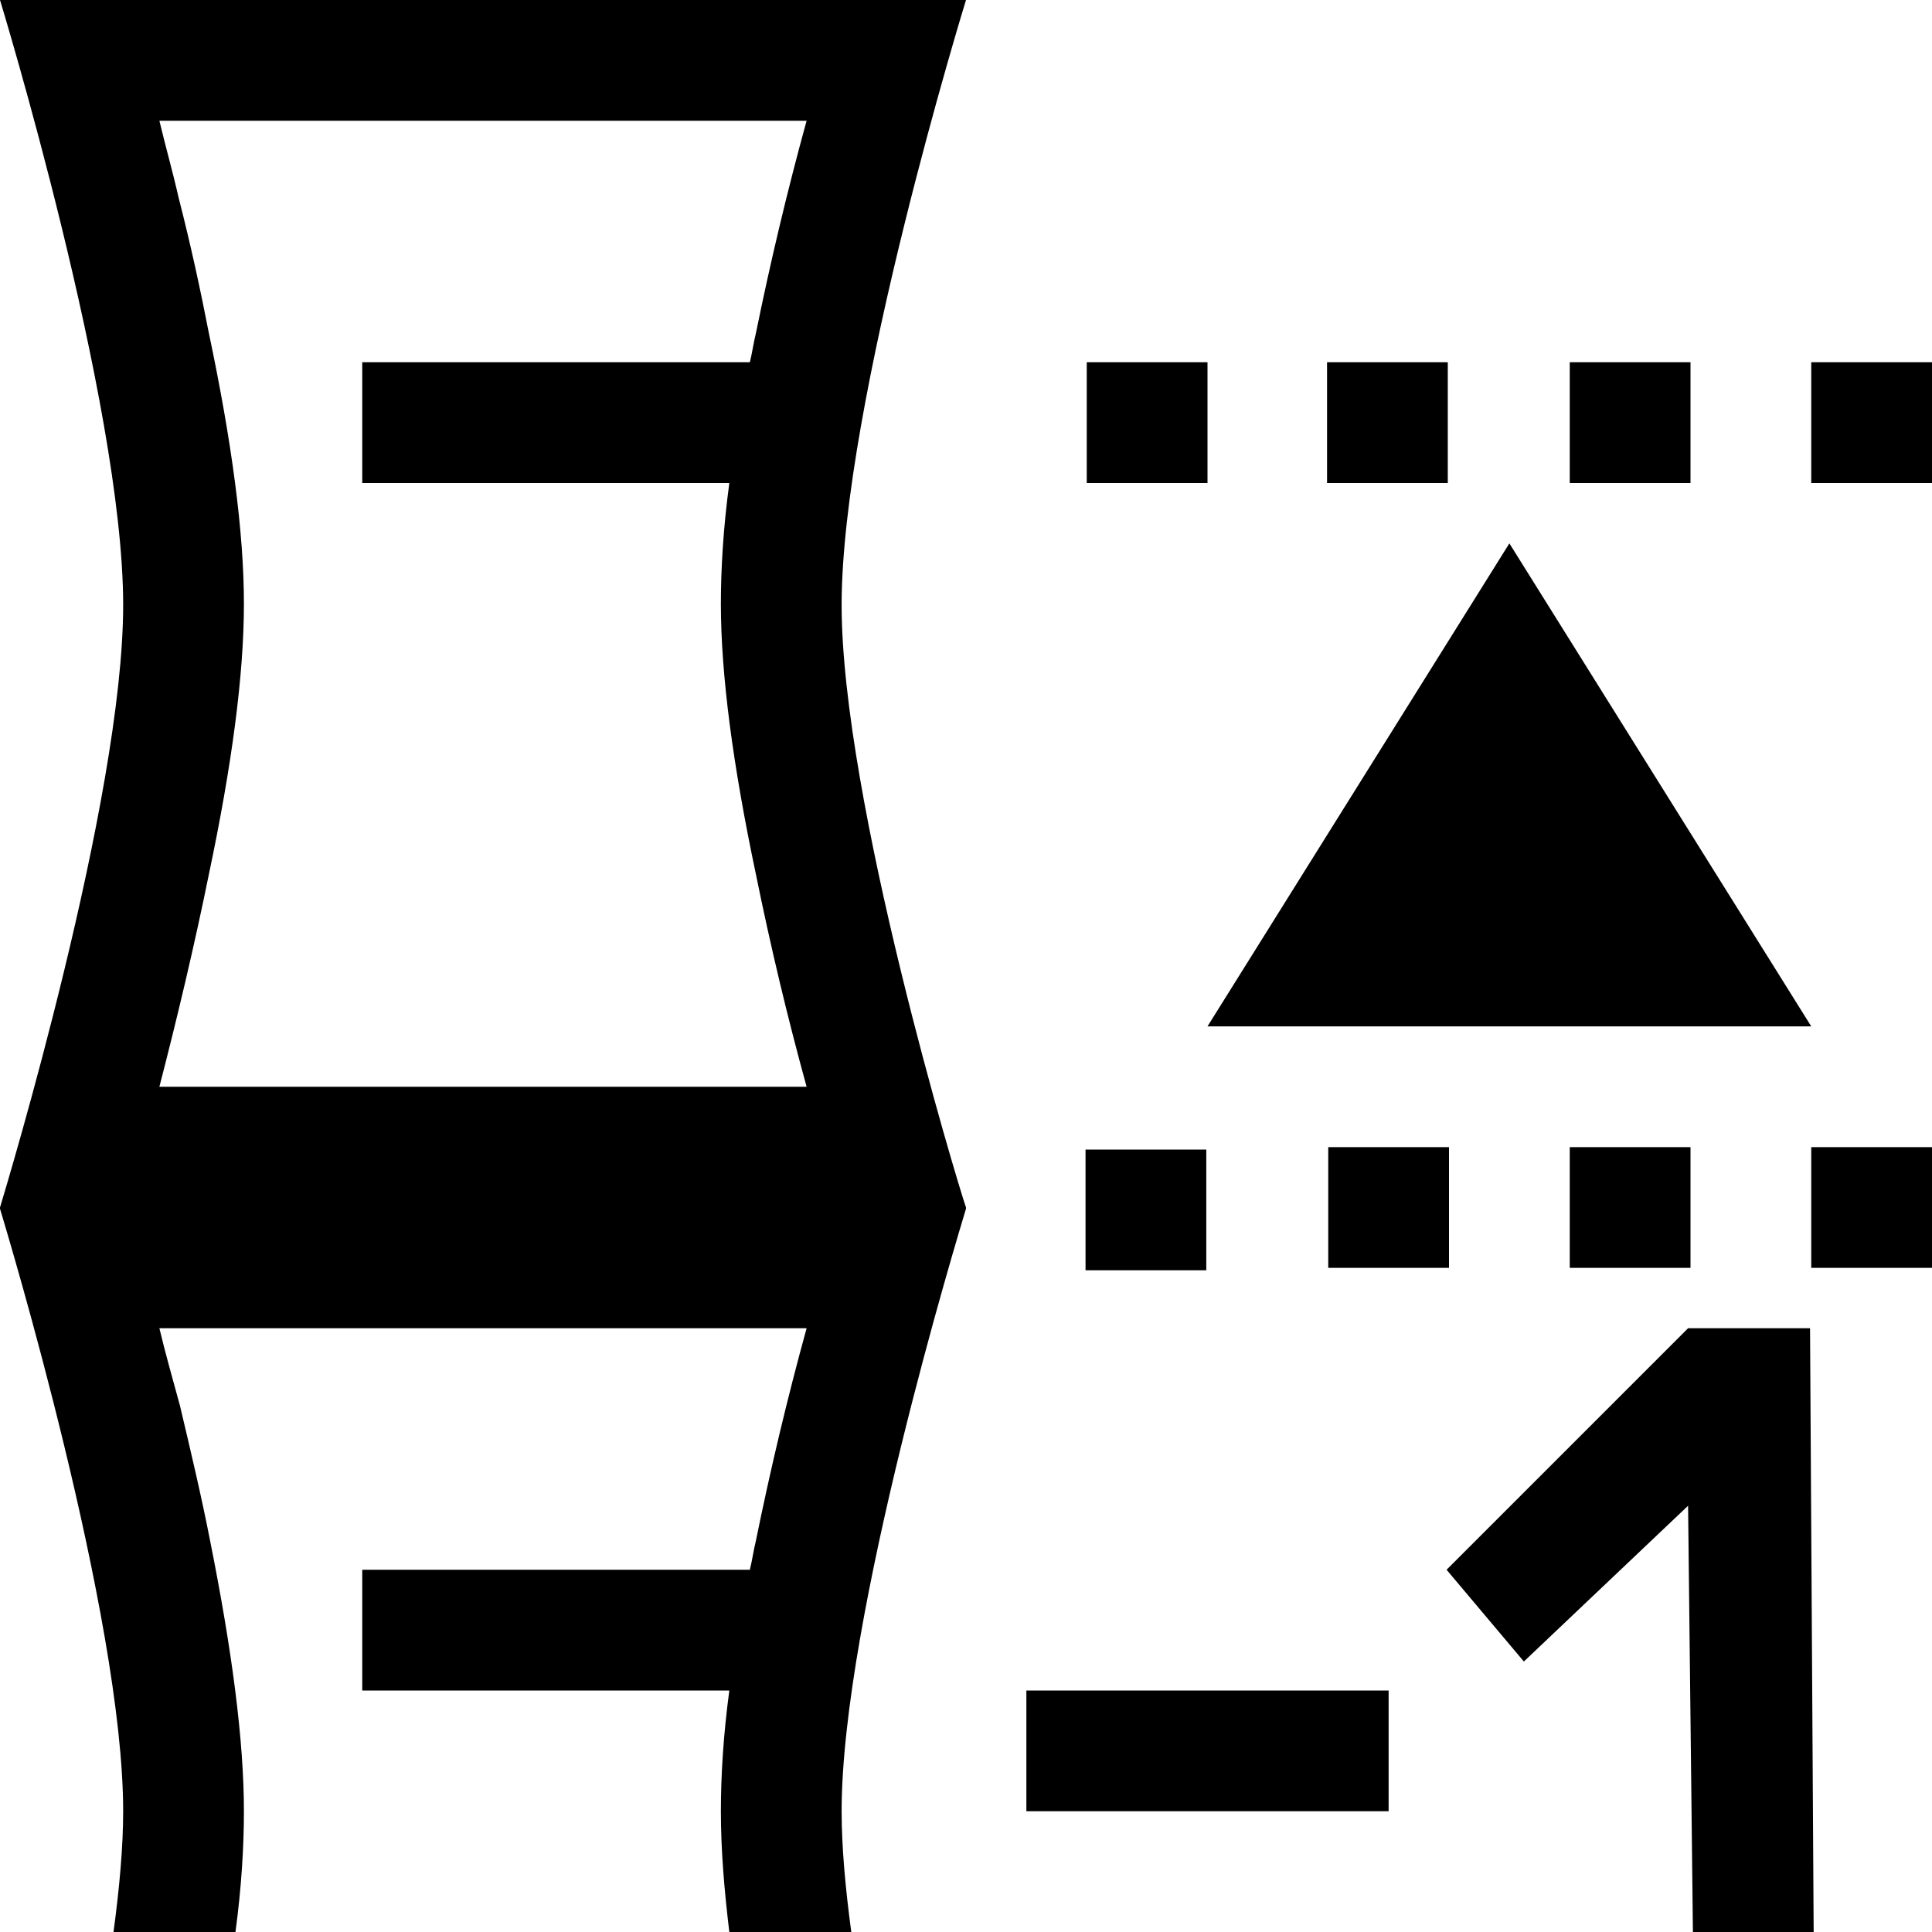<svg
   width="16"
   height="16"
   viewBox="0 0 16 16"
   id="PrintImageHigher"
   xmlns="http://www.w3.org/2000/svg">
  <path
     class="iconStroke"
     d="M 0,0 C 0,0 1.02,3.34 1.02,5.01 1.02,6.62 0.06,9.8 0,10 H 0 L 0,10.01 0,10.01 H 0 C 0.06,10.21 1.02,13.39 1.02,15 c 0,0.29 -0.03,0.63 -0.08,1 h 1.01 c 0.05,-0.37 0.07,-0.71 0.07,-1 0,-0.59 -0.1,-1.34 -0.28,-2.24 -0.07,-0.36 -0.16,-0.74 -0.25,-1.12 C 1.43,11.42 1.37,11.21 1.32,11 h 5.36 C 6.52,11.58 6.38,12.17 6.26,12.76 6.24,12.84 6.23,12.92 6.21,13 H 3 v 1 h 3.04 c -0.05,0.37 -0.07,0.71 -0.07,1 0,0.33 0.03,0.67 0.07,1 h 1.01 c -0.05,-0.37 -0.08,-0.71 -0.08,-1 0,-1.61 0.97,-4.79 1.03,-4.99 H 8 L 8,10.01 8,10 H 8 C 7.93,9.8 6.97,6.62 6.97,5.01 6.97,3.34 8,0 8,0 Z m 8,10 v 0.01 z M 1.32,1 h 5.36 C 6.52,1.58 6.38,2.17 6.26,2.76 6.24,2.84 6.23,2.92 6.21,3 H 3 V 4 H 6.04 C 5.99,4.37 5.97,4.71 5.97,5 c 0,0.59 0.1,1.34 0.29,2.24 C 6.38,7.83 6.52,8.42 6.68,9 H 1.32 C 1.47,8.42 1.61,7.83 1.73,7.24 1.92,6.34 2.02,5.59 2.02,5 2.02,4.41 1.92,3.66 1.73,2.76 1.66,2.4 1.58,2.03 1.48,1.64 1.43,1.42 1.37,1.21 1.32,1 Z M 9,3 v 1 h 1 V 3 Z m 1.99,0 v 1 h 1 V 3 Z M 13,3 v 1 h 1 V 3 Z m 2,0 v 1 h 1 V 3 Z m -2.5,1.5 -2.5,4 h 5 z m -1.5,5 v 1 h 1 v -1 z m 2,0 v 1 h 1 v -1 z m 2,0 v 1 h 1 v -1 z m -1.02,1.5 -2,2 0.64,0.76 L 13.98,12.47 14.02,16 h 1 l -0.03,-5 z M 8.5,14 v 1 h 3 V 14 Z M 8.99,9.52 v 1 h 1 v -1 z" />
</svg>
